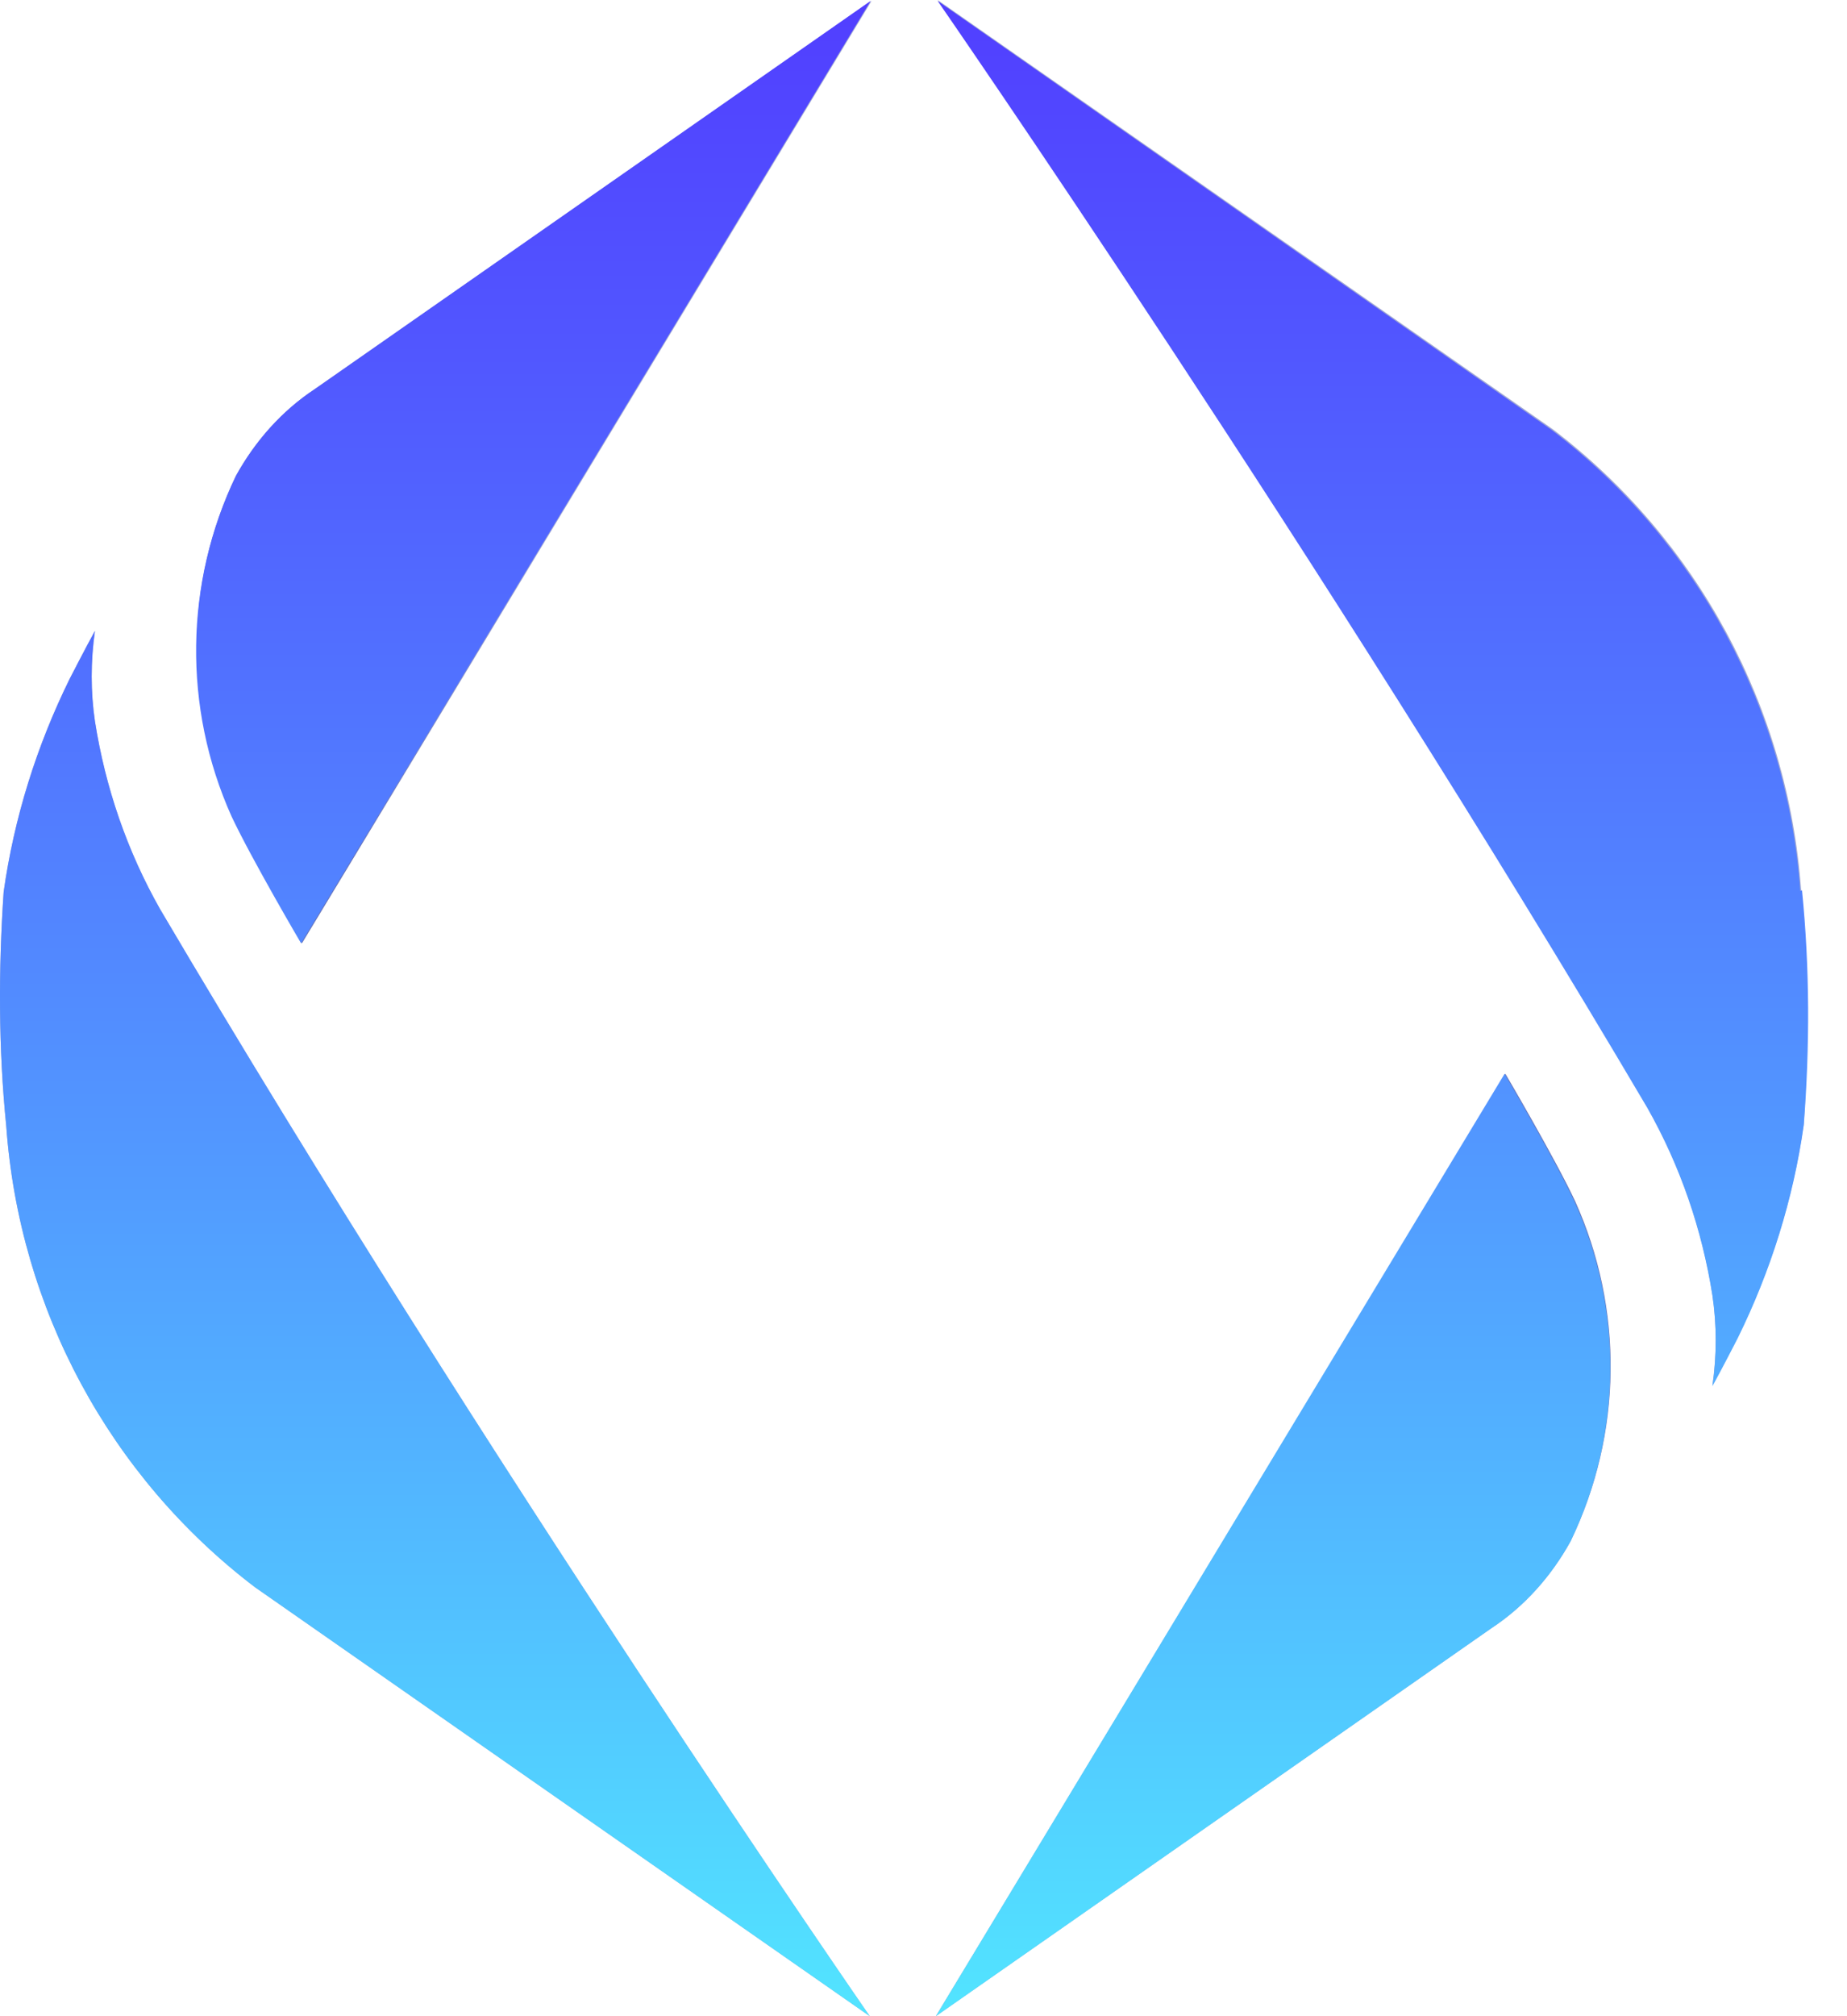 <svg width="44" height="48" viewBox="0 0 44 48" fill="none" xmlns="http://www.w3.org/2000/svg">
<path d="M5.536 19.432C6.012 20.447 7.193 22.457 7.193 22.457L20.763 0.021L7.504 9.26C6.717 9.778 6.075 10.503 5.619 11.332C4.397 13.88 4.376 16.843 5.536 19.432Z" fill="url(#paint0_linear_93_567)"/>
<path d="M0.149 26.807C0.46 31.157 2.614 35.156 6.074 37.787L20.72 48C20.72 48 11.563 34.783 3.816 21.649C3.028 20.261 2.51 18.748 2.262 17.174C2.158 16.47 2.158 15.745 2.262 15.019C2.055 15.392 1.661 16.159 1.661 16.159C0.874 17.754 0.335 19.473 0.087 21.234C-0.038 23.078 -0.038 24.963 0.149 26.807Z" fill="#A0A8D4"/>
<path d="M37.52 28.589C37.043 27.574 35.862 25.564 35.862 25.564L22.293 48L35.531 38.761C36.318 38.243 36.96 37.517 37.416 36.689C38.659 34.12 38.68 31.157 37.52 28.589Z" fill="url(#paint1_linear_93_567)"/>
<path d="M42.907 21.193C42.597 16.843 40.442 12.844 36.983 10.213L22.336 0C22.336 0 31.493 13.217 39.241 26.351C40.028 27.739 40.546 29.252 40.794 30.826C40.898 31.53 40.898 32.255 40.794 32.981C41.002 32.608 41.395 31.841 41.395 31.841C42.182 30.246 42.721 28.526 42.969 26.766C43.094 24.922 43.094 23.057 42.907 21.193Z" fill="#A0A8D4"/>
<path d="M5.618 11.332C6.074 10.503 6.716 9.778 7.503 9.26L20.741 0.021L7.172 22.457C7.172 22.457 5.991 20.447 5.514 19.432C4.354 16.843 4.396 13.88 5.618 11.332ZM0.149 26.807C0.46 31.158 2.614 35.156 6.074 37.787L20.72 48C20.72 48 11.563 34.783 3.816 21.649C3.028 20.261 2.51 18.748 2.262 17.174C2.158 16.47 2.158 15.745 2.262 15.02C2.055 15.392 1.661 16.159 1.661 16.159C0.874 17.754 0.335 19.474 0.087 21.234C-0.038 23.078 -0.038 24.963 0.149 26.807ZM37.501 28.589C37.024 27.574 35.843 25.564 35.843 25.564L22.295 48L35.532 38.761C36.32 38.243 36.962 37.517 37.418 36.689C38.64 34.141 38.681 31.178 37.501 28.589V28.589ZM42.887 21.214C42.576 16.863 40.422 12.865 36.962 10.234L22.336 0.021C22.336 0.021 31.493 13.238 39.241 26.372C40.028 27.76 40.546 29.272 40.794 30.847C40.898 31.551 40.898 32.276 40.794 33.001C41.002 32.628 41.395 31.862 41.395 31.862C42.182 30.267 42.721 28.547 42.97 26.786C43.115 24.922 43.115 23.057 42.928 21.193L42.887 21.214Z" fill="url(#paint2_linear_93_567)"/>
<defs>
<linearGradient id="paint0_linear_93_567" x1="21.34" y1="0.556" x2="3.922" y2="19.439" gradientUnits="userSpaceOnUse">
<stop offset="0.58" stop-color="#A0A8D4"/>
<stop offset="0.73" stop-color="#8791C7"/>
<stop offset="0.91" stop-color="#6470B4"/>
</linearGradient>
<linearGradient id="paint1_linear_93_567" x1="21.713" y1="47.454" x2="39.134" y2="28.574" gradientUnits="userSpaceOnUse">
<stop offset="0.58" stop-color="#A0A8D4"/>
<stop offset="0.73" stop-color="#8791C7"/>
<stop offset="0.91" stop-color="#6470B4"/>
</linearGradient>
<linearGradient id="paint2_linear_93_567" x1="21.526" y1="-0.227" x2="21.526" y2="48.149" gradientUnits="userSpaceOnUse">
<stop stop-color="#513EFF"/>
<stop offset="0.18" stop-color="#5157FF"/>
<stop offset="0.57" stop-color="#5298FF"/>
<stop offset="1" stop-color="#52E5FF"/>
</linearGradient>
</defs>
</svg>
